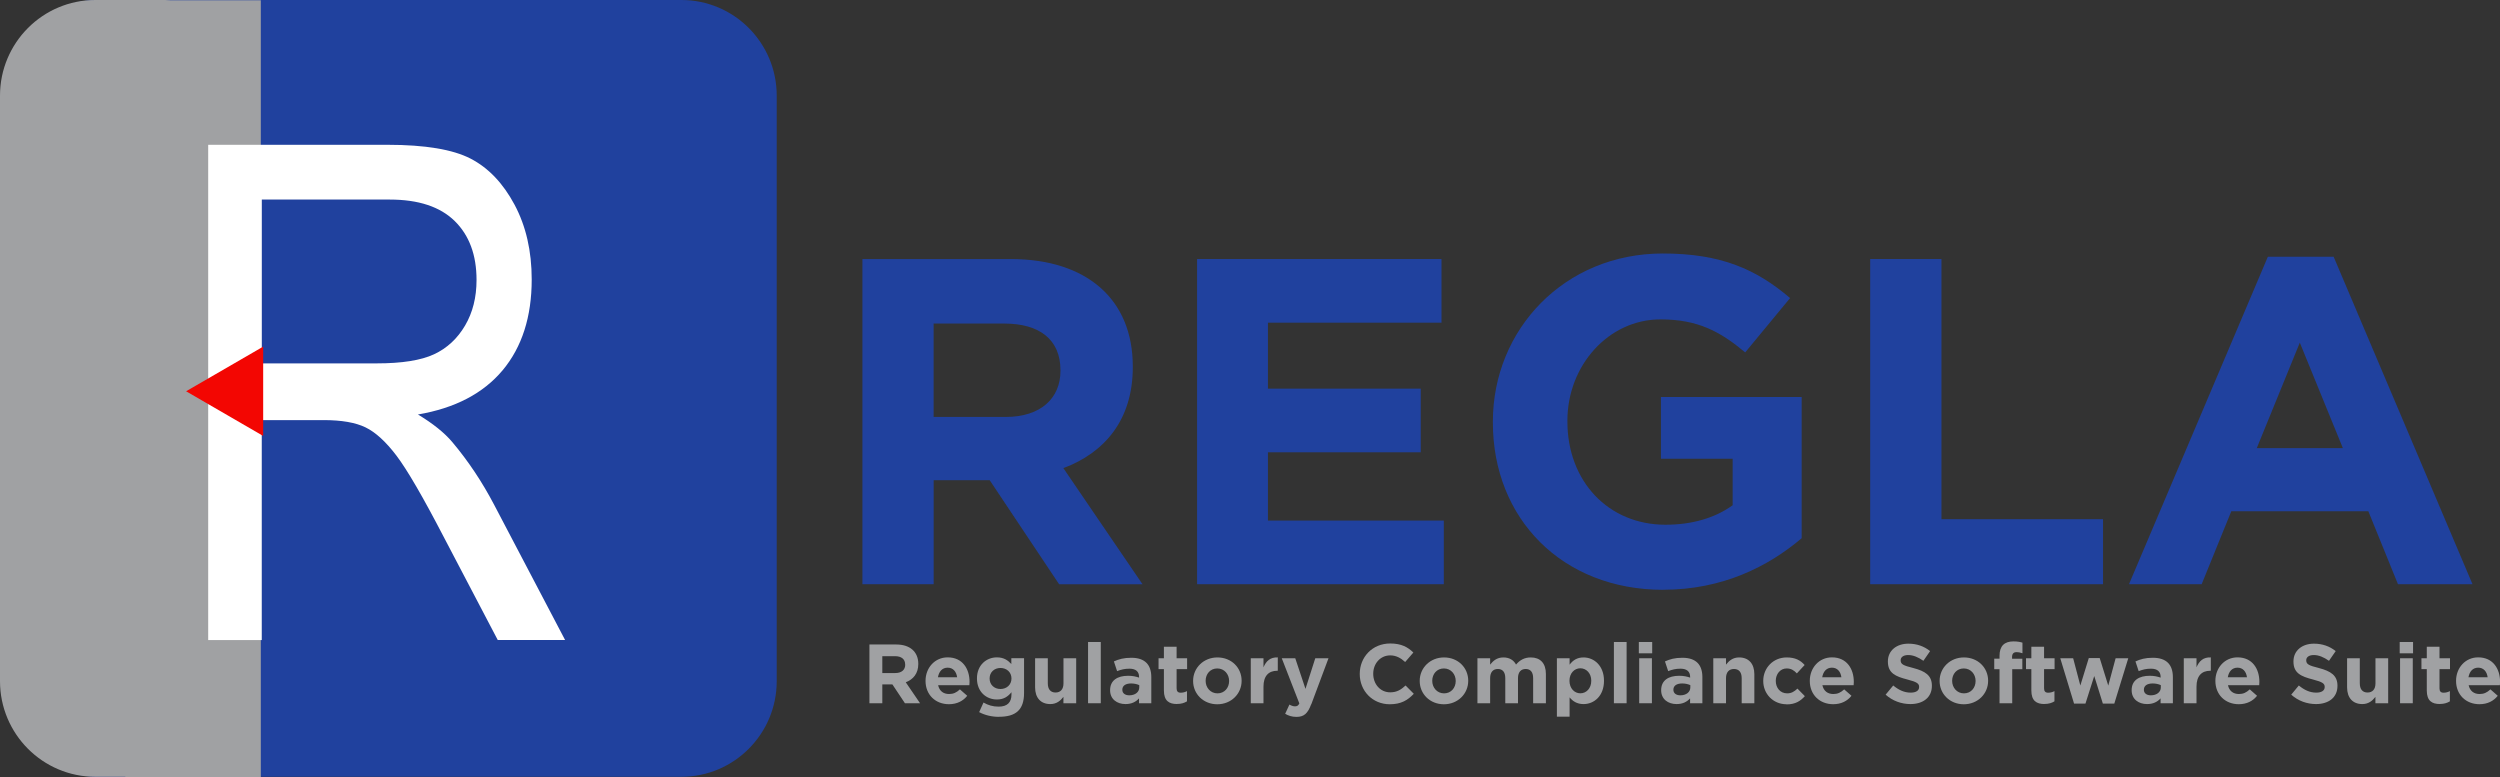 <svg width="148" height="46" viewBox="0 0 148 46" fill="none" xmlns="http://www.w3.org/2000/svg">
<rect x="0" y="0" width="148" height="46" fill="#333333" stroke="none"/>
<g clip-path="url(#clip0_6614_22859)">
<path d="M40.336 0H5.8C2.682 0 0.155 2.536 0.155 5.665V40.321C0.155 43.449 2.682 45.986 5.8 45.986H40.336C43.454 45.986 45.982 43.449 45.982 40.321V5.665C45.982 2.536 43.454 0 40.336 0Z" fill="#20419E"/>
<path d="M10.065 0.014C9.97 0.011 9.875 0 9.776 0H5.646C2.528 0 0 2.536 0 5.665V40.321C0 43.45 2.528 45.986 5.646 45.986H7.421V46.004H15.44V0.014H10.068H10.065Z" fill="#A0A1A3"/>
<path d="M12.325 37.89V8.572H22.949C25.167 8.572 26.805 8.847 27.86 9.391C28.914 9.937 29.783 10.848 30.461 12.117C31.14 13.387 31.477 14.866 31.477 16.545C31.477 18.756 30.901 20.549 29.755 21.921C28.605 23.293 26.935 24.164 24.742 24.538C25.631 25.074 26.309 25.618 26.773 26.168C27.716 27.286 28.549 28.535 29.266 29.907L33.453 37.887H29.466L26.271 31.791C25.033 29.406 24.098 27.801 23.469 26.972C22.84 26.143 22.228 25.586 21.637 25.3C21.047 25.014 20.221 24.87 19.159 24.87H15.496V37.89H12.329H12.325ZM15.492 21.512H22.309C23.796 21.512 24.928 21.332 25.698 20.972C26.468 20.612 27.079 20.044 27.533 19.271C27.986 18.499 28.211 17.599 28.211 16.573C28.211 15.091 27.779 13.931 26.918 13.084C26.053 12.237 24.773 11.814 23.072 11.814H15.499V21.515L15.492 21.512Z" fill="white"/>
<path d="M11.017 23.163L15.58 25.808V20.52L11.017 23.163Z" fill="#F30602"/>
<path d="M62.698 34.585L58.588 28.426H55.273V34.585H51.055V15.335H59.826C64.347 15.335 67.061 17.727 67.061 21.688V21.745C67.061 24.852 65.391 26.803 62.951 27.713L67.637 34.589H62.705L62.698 34.585ZM62.779 21.907C62.779 20.09 61.517 19.155 59.464 19.155H55.27V24.683H59.544C61.601 24.683 62.779 23.582 62.779 21.96V21.903V21.907Z" fill="#20419E"/>
<path d="M70.868 34.585V15.335H85.337V19.102H75.062V23.008H84.107V26.775H75.062V30.818H85.474V34.585H70.868Z" fill="#20419E"/>
<path d="M98.464 34.917C92.488 34.917 88.378 30.708 88.378 25.018V24.962C88.378 19.49 92.625 15.007 98.436 15.007C101.888 15.007 103.973 15.942 105.973 17.645L103.315 20.863C101.835 19.625 100.52 18.908 98.299 18.908C95.23 18.908 92.79 21.632 92.79 24.902V24.958C92.79 28.479 95.201 31.064 98.601 31.064C100.137 31.064 101.505 30.68 102.573 29.911V27.159H98.327V23.501H106.658V31.862C104.686 33.537 101.972 34.913 98.464 34.913V34.917Z" fill="#20419E"/>
<path d="M110.715 34.585V15.335H114.934V30.736H124.499V34.585H110.715Z" fill="#20419E"/>
<path d="M141.96 34.585L140.206 30.267H132.093L130.338 34.585H126.036L134.258 15.197H138.15L146.372 34.585H141.96ZM136.149 20.284L133.601 26.528H138.698L136.149 20.284Z" fill="#20419E"/>
<path d="M53.572 41.633L52.83 40.518H52.233V41.633H51.47V38.154H53.055C53.871 38.154 54.363 38.585 54.363 39.301V39.311C54.363 39.872 54.06 40.225 53.621 40.391L54.468 41.633H53.575H53.572ZM53.586 39.343C53.586 39.015 53.357 38.846 52.988 38.846H52.233V39.844H53.006C53.379 39.844 53.589 39.647 53.589 39.354V39.343H53.586Z" fill="#A0A1A3"/>
<path d="M57.383 40.563H55.537C55.611 40.906 55.85 41.086 56.184 41.086C56.437 41.086 56.62 41.004 56.827 40.81L57.26 41.191C57.014 41.498 56.655 41.689 56.177 41.689C55.379 41.689 54.792 41.128 54.792 40.313V40.302C54.792 39.544 55.333 38.916 56.103 38.916C56.989 38.916 57.397 39.607 57.397 40.362V40.373C57.397 40.447 57.393 40.493 57.386 40.563H57.383ZM56.099 39.526C55.787 39.526 55.586 39.748 55.526 40.094H56.662C56.616 39.756 56.419 39.526 56.103 39.526H56.099Z" fill="#A0A1A3"/>
<path d="M59.14 42.437C58.708 42.437 58.304 42.338 57.966 42.158L58.223 41.59C58.493 41.745 58.768 41.833 59.119 41.833C59.632 41.833 59.879 41.586 59.879 41.11V40.98C59.657 41.248 59.414 41.41 59.014 41.41C58.395 41.41 57.836 40.959 57.836 40.168V40.158C57.836 39.364 58.406 38.916 59.014 38.916C59.425 38.916 59.668 39.089 59.871 39.311V38.965H60.624V41.026C60.624 42.031 60.128 42.433 59.144 42.433L59.14 42.437ZM59.879 40.161C59.879 39.798 59.597 39.544 59.228 39.544C58.859 39.544 58.585 39.798 58.585 40.161V40.172C58.585 40.539 58.863 40.789 59.228 40.789C59.594 40.789 59.879 40.535 59.879 40.172V40.161Z" fill="#A0A1A3"/>
<path d="M62.955 41.632V41.255C62.782 41.477 62.557 41.681 62.178 41.681C61.608 41.681 61.278 41.304 61.278 40.694V38.969H62.03V40.454C62.03 40.81 62.199 40.997 62.487 40.997C62.775 40.997 62.958 40.814 62.958 40.454V38.969H63.71V41.632H62.958H62.955Z" fill="#A0A1A3"/>
<path d="M64.413 41.632V38.006H65.166V41.632H64.413Z" fill="#A0A1A3"/>
<path d="M67.43 41.632V41.343C67.247 41.547 66.994 41.681 66.628 41.681C66.129 41.681 65.718 41.392 65.718 40.867V40.856C65.718 40.274 66.157 40.006 66.786 40.006C67.053 40.006 67.247 40.052 67.433 40.115V40.073C67.433 39.759 67.24 39.586 66.864 39.586C66.575 39.586 66.375 39.639 66.132 39.731L65.943 39.156C66.234 39.025 66.523 38.94 66.973 38.94C67.795 38.94 68.157 39.367 68.157 40.087V41.632H67.43ZM67.444 40.56C67.314 40.5 67.145 40.461 66.962 40.461C66.639 40.461 66.442 40.591 66.442 40.828V40.838C66.442 41.043 66.611 41.163 66.853 41.163C67.205 41.163 67.444 40.969 67.444 40.697V40.563V40.56Z" fill="#A0A1A3"/>
<path d="M69.676 41.678C69.216 41.678 68.903 41.495 68.903 40.877V39.614H68.586V38.969H68.903V38.288H69.655V38.969H70.277V39.614H69.655V40.75C69.655 40.923 69.729 41.008 69.898 41.008C70.035 41.008 70.161 40.973 70.27 40.913V41.519C70.112 41.615 69.929 41.675 69.676 41.675V41.678Z" fill="#A0A1A3"/>
<path d="M72.063 41.693C71.24 41.693 70.632 41.082 70.632 40.317V40.306C70.632 39.541 71.248 38.92 72.074 38.92C72.9 38.92 73.504 39.53 73.504 40.296V40.306C73.504 41.072 72.889 41.693 72.063 41.693ZM72.763 40.306C72.763 39.915 72.481 39.572 72.063 39.572C71.645 39.572 71.374 39.904 71.374 40.299V40.31C71.374 40.701 71.655 41.047 72.074 41.047C72.492 41.047 72.763 40.715 72.763 40.32V40.31V40.306Z" fill="#A0A1A3"/>
<path d="M75.607 39.709C75.107 39.709 74.798 40.013 74.798 40.648V41.632H74.046V38.969H74.798V39.505C74.953 39.138 75.199 38.898 75.645 38.919V39.709H75.607Z" fill="#A0A1A3"/>
<path d="M77.621 41.696C77.417 42.239 77.199 42.44 76.749 42.44C76.478 42.44 76.275 42.369 76.081 42.257L76.334 41.71C76.433 41.77 76.556 41.816 76.658 41.816C76.788 41.816 76.855 41.777 76.921 41.643L75.881 38.969H76.679L77.284 40.782L77.864 38.969H78.647L77.628 41.696H77.621Z" fill="#A0A1A3"/>
<path d="M82.275 41.692C81.256 41.692 80.497 40.902 80.497 39.903V39.893C80.497 38.905 81.238 38.094 82.303 38.094C82.957 38.094 83.348 38.312 83.671 38.63L83.186 39.191C82.919 38.947 82.644 38.799 82.3 38.799C81.716 38.799 81.295 39.286 81.295 39.882V39.893C81.295 40.489 81.706 40.986 82.3 40.986C82.697 40.986 82.94 40.828 83.21 40.581L83.696 41.071C83.341 41.452 82.943 41.692 82.275 41.692Z" fill="#A0A1A3"/>
<path d="M85.478 41.693C84.655 41.693 84.047 41.082 84.047 40.317V40.306C84.047 39.541 84.662 38.92 85.489 38.92C86.315 38.92 86.919 39.53 86.919 40.296V40.306C86.919 41.072 86.304 41.693 85.478 41.693ZM86.178 40.306C86.178 39.915 85.896 39.572 85.478 39.572C85.06 39.572 84.789 39.904 84.789 40.299V40.31C84.789 40.701 85.07 41.047 85.489 41.047C85.907 41.047 86.178 40.715 86.178 40.32V40.31V40.306Z" fill="#A0A1A3"/>
<path d="M90.762 41.633V40.148C90.762 39.788 90.603 39.604 90.322 39.604C90.041 39.604 89.865 39.788 89.865 40.148V41.633H89.113V40.148C89.113 39.788 88.955 39.604 88.674 39.604C88.392 39.604 88.216 39.788 88.216 40.148V41.633H87.464V38.969H88.216V39.347C88.389 39.124 88.617 38.92 89.001 38.92C89.349 38.92 89.609 39.075 89.749 39.343C89.981 39.068 90.259 38.92 90.621 38.92C91.18 38.92 91.517 39.259 91.517 39.897V41.633H90.765H90.762Z" fill="#A0A1A3"/>
<path d="M93.746 41.682C93.346 41.682 93.096 41.499 92.92 41.283V42.426H92.168V38.969H92.92V39.35C93.103 39.1 93.356 38.92 93.746 38.92C94.365 38.92 94.956 39.407 94.956 40.296V40.306C94.956 41.195 94.376 41.682 93.746 41.682ZM94.203 40.296C94.203 39.855 93.908 39.562 93.556 39.562C93.205 39.562 92.913 39.855 92.913 40.296V40.306C92.913 40.747 93.205 41.044 93.556 41.044C93.908 41.044 94.203 40.754 94.203 40.306V40.296Z" fill="#A0A1A3"/>
<path d="M95.543 41.632V38.006H96.295V41.632H95.543Z" fill="#A0A1A3"/>
<path d="M97.019 38.676V38.006H97.81V38.676H97.019ZM97.04 41.632V38.969H97.793V41.632H97.04Z" fill="#A0A1A3"/>
<path d="M100.053 41.632V41.343C99.87 41.547 99.617 41.681 99.251 41.681C98.752 41.681 98.341 41.392 98.341 40.867V40.856C98.341 40.274 98.78 40.006 99.41 40.006C99.677 40.006 99.87 40.052 100.056 40.115V40.073C100.056 39.759 99.863 39.586 99.487 39.586C99.199 39.586 98.998 39.639 98.756 39.731L98.566 39.156C98.858 39.025 99.146 38.94 99.596 38.94C100.419 38.94 100.781 39.367 100.781 40.087V41.632H100.053ZM100.067 40.56C99.937 40.5 99.768 40.461 99.585 40.461C99.262 40.461 99.065 40.591 99.065 40.828V40.838C99.065 41.043 99.234 41.163 99.476 41.163C99.828 41.163 100.067 40.969 100.067 40.697V40.563V40.56Z" fill="#A0A1A3"/>
<path d="M103.108 41.633V40.148C103.108 39.788 102.939 39.604 102.651 39.604C102.363 39.604 102.18 39.788 102.18 40.148V41.633H101.427V38.969H102.18V39.347C102.352 39.124 102.577 38.92 102.957 38.92C103.526 38.92 103.857 39.297 103.857 39.908V41.633H103.104H103.108Z" fill="#A0A1A3"/>
<path d="M105.766 41.693C104.968 41.693 104.384 41.075 104.384 40.317V40.306C104.384 39.548 104.964 38.92 105.776 38.92C106.275 38.92 106.588 39.089 106.834 39.368L106.374 39.865C106.205 39.685 106.036 39.572 105.769 39.572C105.393 39.572 105.126 39.904 105.126 40.299V40.31C105.126 40.719 105.389 41.047 105.801 41.047C106.054 41.047 106.226 40.938 106.409 40.765L106.848 41.213C106.592 41.495 106.293 41.7 105.766 41.7V41.693Z" fill="#A0A1A3"/>
<path d="M109.731 40.563H107.885C107.959 40.906 108.198 41.086 108.532 41.086C108.785 41.086 108.968 41.004 109.176 40.81L109.608 41.191C109.362 41.498 109.003 41.689 108.525 41.689C107.727 41.689 107.14 41.128 107.14 40.313V40.302C107.14 39.544 107.682 38.916 108.451 38.916C109.337 38.916 109.745 39.607 109.745 40.362V40.373C109.745 40.447 109.742 40.493 109.735 40.563H109.731ZM108.448 39.526C108.135 39.526 107.935 39.748 107.875 40.094H109.01C108.965 39.756 108.768 39.526 108.451 39.526H108.448Z" fill="#A0A1A3"/>
<path d="M113.099 41.681C112.575 41.681 112.044 41.498 111.629 41.124L112.079 40.581C112.392 40.838 112.719 41.004 113.113 41.004C113.426 41.004 113.612 40.881 113.612 40.676V40.666C113.612 40.471 113.492 40.373 112.912 40.225C112.213 40.045 111.763 39.851 111.763 39.163V39.152C111.763 38.521 112.269 38.105 112.976 38.105C113.482 38.105 113.911 38.263 114.262 38.545L113.865 39.12C113.559 38.905 113.257 38.778 112.965 38.778C112.673 38.778 112.519 38.912 112.519 39.082V39.092C112.519 39.322 112.666 39.396 113.267 39.547C113.971 39.731 114.368 39.985 114.368 40.592V40.602C114.368 41.293 113.844 41.681 113.095 41.681H113.099Z" fill="#A0A1A3"/>
<path d="M116.256 41.693C115.433 41.693 114.825 41.082 114.825 40.317V40.306C114.825 39.541 115.44 38.92 116.266 38.92C117.092 38.92 117.697 39.53 117.697 40.296V40.306C117.697 41.072 117.082 41.693 116.256 41.693ZM116.955 40.306C116.955 39.915 116.674 39.572 116.256 39.572C115.837 39.572 115.567 39.904 115.567 40.299V40.31C115.567 40.701 115.848 41.047 116.266 41.047C116.684 41.047 116.955 40.715 116.955 40.32V40.31V40.306Z" fill="#A0A1A3"/>
<path d="M119.384 38.606C119.212 38.606 119.114 38.694 119.114 38.895V38.997H119.722V39.615H119.124V41.632H118.372V39.615H118.059V38.994H118.372V38.824C118.372 38.239 118.664 37.971 119.195 37.971C119.434 37.971 119.592 38.002 119.729 38.045V38.673C119.62 38.634 119.514 38.609 119.388 38.609L119.384 38.606Z" fill="#A0A1A3"/>
<path d="M121.03 41.678C120.569 41.678 120.256 41.495 120.256 40.877V39.614H119.94V38.969H120.256V38.288H121.009V38.969H121.631V39.614H121.009V40.75C121.009 40.923 121.082 41.008 121.251 41.008C121.388 41.008 121.515 40.973 121.624 40.913V41.519C121.466 41.615 121.283 41.675 121.03 41.675V41.678Z" fill="#A0A1A3"/>
<path d="M125.167 41.653H124.489L123.979 40.02L123.459 41.653H122.784L121.968 38.969H122.731L123.156 40.584L123.656 38.958H124.303L124.809 40.588L125.245 38.969H125.993L125.167 41.653Z" fill="#A0A1A3"/>
<path d="M127.906 41.632V41.343C127.723 41.547 127.47 41.681 127.104 41.681C126.605 41.681 126.194 41.392 126.194 40.867V40.856C126.194 40.274 126.633 40.006 127.263 40.006C127.53 40.006 127.723 40.052 127.909 40.115V40.073C127.909 39.759 127.716 39.586 127.34 39.586C127.052 39.586 126.851 39.639 126.609 39.731L126.419 39.156C126.711 39.025 126.999 38.94 127.449 38.94C128.271 38.94 128.634 39.367 128.634 40.087V41.632H127.906ZM127.92 40.56C127.79 40.5 127.621 40.461 127.438 40.461C127.115 40.461 126.918 40.591 126.918 40.828V40.838C126.918 41.043 127.087 41.163 127.329 41.163C127.681 41.163 127.92 40.969 127.92 40.697V40.563V40.56Z" fill="#A0A1A3"/>
<path d="M130.841 39.709C130.342 39.709 130.033 40.013 130.033 40.648V41.632H129.28V38.969H130.033V39.505C130.187 39.138 130.433 38.898 130.88 38.919V39.709H130.841Z" fill="#A0A1A3"/>
<path d="M133.741 40.563H131.896C131.97 40.906 132.209 41.086 132.543 41.086C132.796 41.086 132.979 41.004 133.186 40.81L133.618 41.191C133.372 41.498 133.014 41.689 132.536 41.689C131.738 41.689 131.151 41.128 131.151 40.313V40.302C131.151 39.544 131.692 38.916 132.462 38.916C133.348 38.916 133.755 39.607 133.755 40.362V40.373C133.755 40.447 133.752 40.493 133.745 40.563H133.741ZM132.458 39.526C132.145 39.526 131.945 39.748 131.885 40.094H133.021C132.975 39.756 132.778 39.526 132.462 39.526H132.458Z" fill="#A0A1A3"/>
<path d="M137.109 41.681C136.585 41.681 136.055 41.498 135.64 41.124L136.09 40.581C136.403 40.838 136.73 41.004 137.123 41.004C137.436 41.004 137.622 40.881 137.622 40.676V40.666C137.622 40.471 137.503 40.373 136.923 40.225C136.223 40.045 135.773 39.851 135.773 39.163V39.152C135.773 38.521 136.28 38.105 136.986 38.105C137.492 38.105 137.921 38.263 138.273 38.545L137.876 39.12C137.57 38.905 137.267 38.778 136.976 38.778C136.684 38.778 136.529 38.912 136.529 39.082V39.092C136.529 39.322 136.677 39.396 137.278 39.547C137.981 39.731 138.378 39.985 138.378 40.592V40.602C138.378 41.293 137.855 41.681 137.106 41.681H137.109Z" fill="#A0A1A3"/>
<path d="M140.625 41.632V41.255C140.452 41.477 140.227 41.681 139.848 41.681C139.278 41.681 138.948 41.304 138.948 40.694V38.969H139.7V40.454C139.7 40.81 139.869 40.997 140.157 40.997C140.445 40.997 140.628 40.814 140.628 40.454V38.969H141.38V41.632H140.628H140.625Z" fill="#A0A1A3"/>
<path d="M142.062 38.676V38.006H142.853V38.676H142.062ZM142.084 41.632V38.969H142.836V41.632H142.084Z" fill="#A0A1A3"/>
<path d="M144.439 41.678C143.978 41.678 143.666 41.495 143.666 40.877V39.614H143.349V38.969H143.666V38.288H144.418V38.969H145.04V39.614H144.418V40.75C144.418 40.923 144.492 41.008 144.66 41.008C144.797 41.008 144.924 40.973 145.033 40.913V41.519C144.875 41.615 144.692 41.675 144.439 41.675V41.678Z" fill="#A0A1A3"/>
<path d="M147.99 40.563H146.144C146.218 40.906 146.457 41.086 146.791 41.086C147.044 41.086 147.227 41.004 147.434 40.81L147.867 41.191C147.62 41.498 147.262 41.689 146.784 41.689C145.986 41.689 145.399 41.128 145.399 40.313V40.302C145.399 39.544 145.94 38.916 146.71 38.916C147.596 38.916 148.004 39.607 148.004 40.362V40.373C148.004 40.447 148 40.493 147.993 40.563H147.99ZM146.706 39.526C146.394 39.526 146.193 39.748 146.133 40.094H147.269C147.223 39.756 147.026 39.526 146.71 39.526H146.706Z" fill="#A0A1A3"/>
</g>
<defs>
<clipPath id="clip0_6614_22859">
<rect width="148" height="46" fill="white"/>
</clipPath>
</defs>
</svg>
